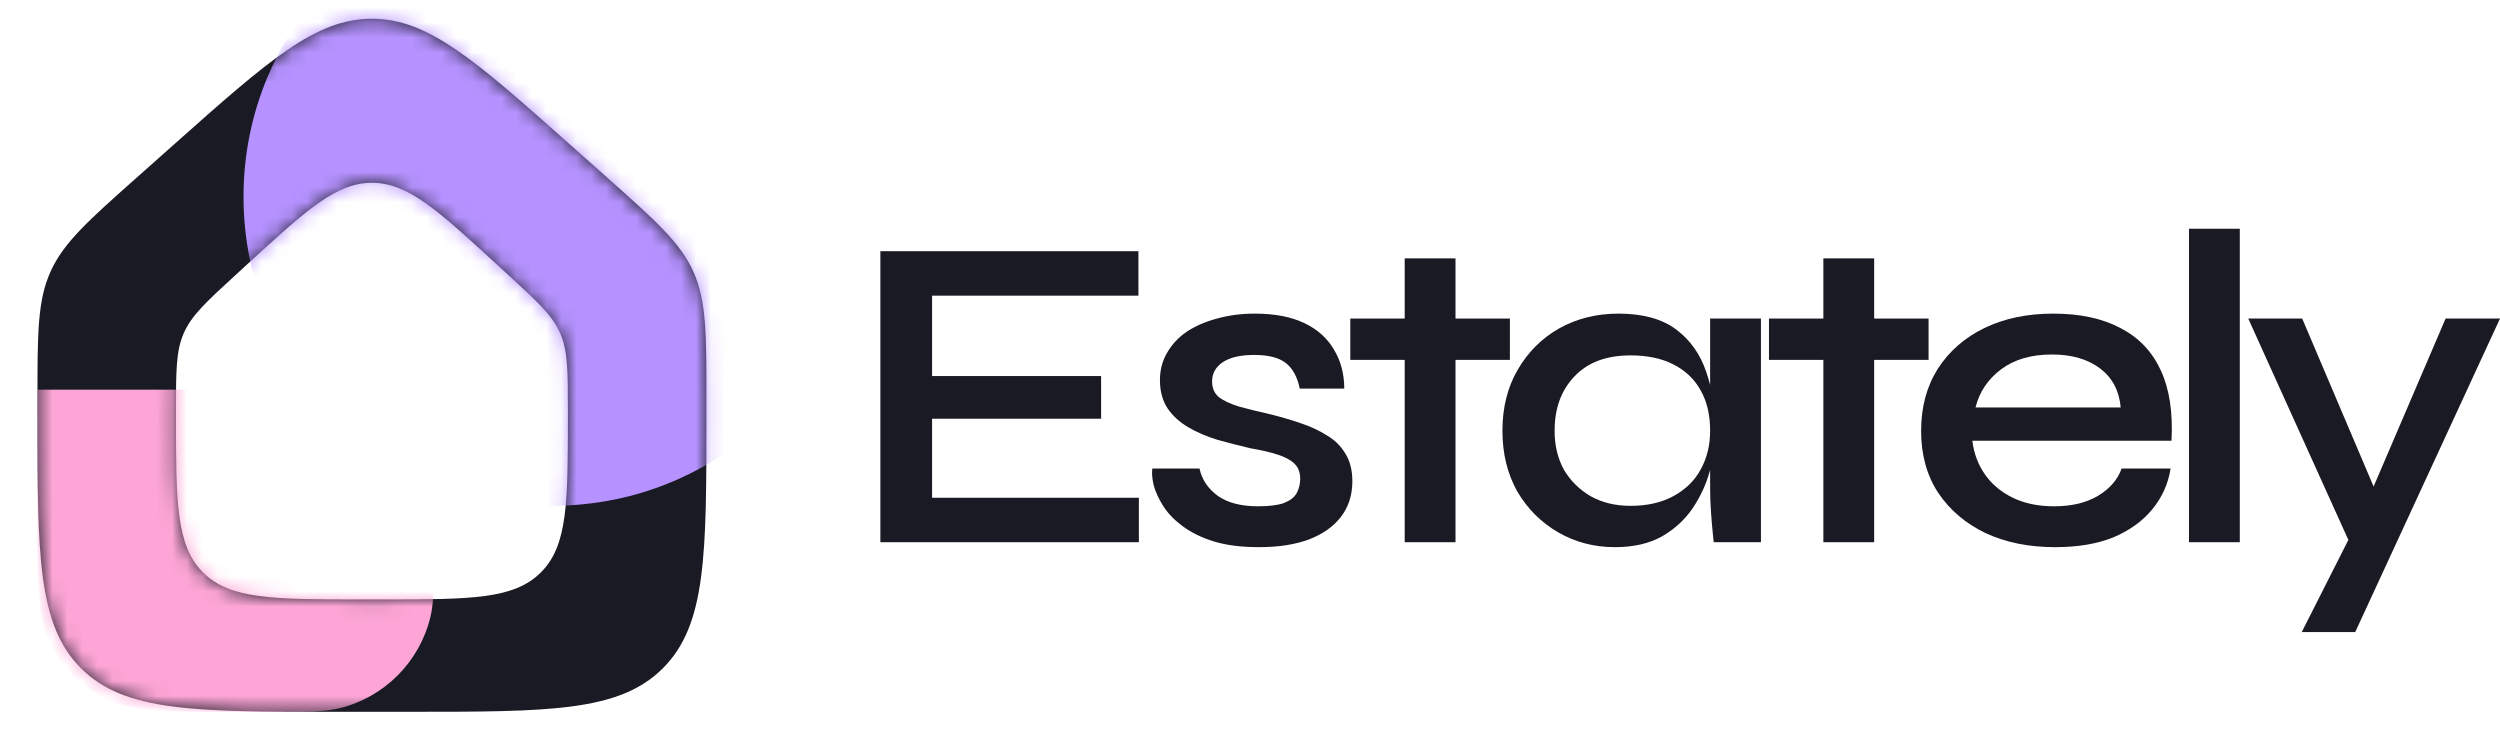 <svg width="167" height="50" viewBox="0 0 167 50" fill="none" xmlns="http://www.w3.org/2000/svg">
<path fill-rule="evenodd" clip-rule="evenodd" d="M3.374 18.148C2.502 20.088 2.502 22.284 2.502 26.675V27.687C2.502 37.049 2.502 41.73 5.411 44.639C8.32 47.548 13.001 47.548 22.363 47.548H27.329C36.691 47.548 41.373 47.548 44.281 44.639C47.19 41.73 47.19 37.049 47.19 27.687V26.675C47.19 22.284 47.19 20.088 46.318 18.148C45.447 16.207 43.806 14.748 40.524 11.831L38.041 9.624C31.761 4.042 28.622 1.251 24.846 1.251C21.07 1.251 17.931 4.042 11.651 9.624L9.169 11.831C5.886 14.748 4.245 16.207 3.374 18.148ZM12.277 22.251C11.756 23.436 11.756 24.77 11.756 27.438V27.72C11.756 33.528 11.756 36.432 13.56 38.236C15.365 40.04 18.268 40.04 24.076 40.04H25.616C31.424 40.04 34.328 40.04 36.132 38.236C37.936 36.432 37.936 33.528 37.936 27.72V27.438C37.936 24.77 37.936 23.436 37.415 22.251C36.895 21.066 35.912 20.164 33.946 18.361L33.176 17.654C29.221 14.025 27.244 12.211 24.846 12.211C22.448 12.211 20.471 14.025 16.516 17.654L15.746 18.361C13.781 20.164 12.798 21.066 12.277 22.251Z" fill="#191A23"/>
<mask id="mask0_811_1497" style="mask-type:alpha" maskUnits="userSpaceOnUse" x="2" y="1" width="46" height="47">
<path fill-rule="evenodd" clip-rule="evenodd" d="M3.374 18.148C2.502 20.088 2.502 22.284 2.502 26.675V27.687C2.502 37.049 2.502 41.73 5.411 44.639C8.32 47.548 13.001 47.548 22.363 47.548H27.329C36.691 47.548 41.373 47.548 44.281 44.639C47.19 41.73 47.19 37.049 47.19 27.687V26.675C47.19 22.284 47.19 20.088 46.318 18.148C45.447 16.207 43.806 14.748 40.524 11.831L38.041 9.624C31.761 4.042 28.622 1.251 24.846 1.251C21.07 1.251 17.931 4.042 11.651 9.624L9.169 11.831C5.886 14.748 4.245 16.207 3.374 18.148ZM12.277 22.251C11.756 23.436 11.756 24.77 11.756 27.438V27.72C11.756 33.528 11.756 36.432 13.56 38.236C15.365 40.04 18.268 40.04 24.076 40.04H25.616C31.424 40.04 34.328 40.04 36.132 38.236C37.936 36.432 37.936 33.528 37.936 27.72V27.438C37.936 24.77 37.936 23.436 37.415 22.251C36.895 21.066 35.912 20.164 33.946 18.361L33.176 17.654C29.221 14.025 27.244 12.211 24.846 12.211C22.448 12.211 20.471 14.025 16.516 17.654L15.746 18.361C13.781 20.164 12.798 21.066 12.277 22.251Z" fill="#B592FF"/>
</mask>
<g mask="url(#mask0_811_1497)">
<circle cx="36.912" cy="13.138" r="20.646" fill="#B592FF"/>
<path d="M18.225 26.032C20.533 26.032 21.687 26.032 22.639 26.26C25.665 26.987 28.028 29.349 28.754 32.375C28.983 33.328 28.983 34.482 28.983 36.79C28.983 39.098 28.983 40.252 28.754 41.204C28.028 44.23 25.665 46.593 22.639 47.319C21.687 47.548 20.533 47.548 18.225 47.548L15.742 47.548C11.108 47.548 8.79 47.548 7.02 46.646C5.463 45.852 4.197 44.587 3.404 43.029C2.502 41.259 2.502 38.942 2.502 34.307L2.502 26.032L18.225 26.032Z" fill="#FDA5D6"/>
</g>
<path d="M62.263 27.97V33.25H76.076V36.22H58.809V16.78H76.046V19.75H62.263V25.12H73.554V27.97H62.263Z" fill="#191A23"/>
<path d="M76.974 31.3H80.127C80.287 32.04 80.698 32.65 81.358 33.13C82.019 33.59 82.91 33.82 84.031 33.82C84.772 33.82 85.342 33.75 85.743 33.61C86.163 33.45 86.454 33.23 86.614 32.95C86.774 32.65 86.854 32.33 86.854 31.99C86.854 31.55 86.724 31.21 86.463 30.97C86.223 30.73 85.853 30.53 85.352 30.37C84.872 30.21 84.271 30.07 83.551 29.95C82.79 29.77 82.049 29.58 81.328 29.38C80.608 29.16 79.957 28.88 79.376 28.54C78.796 28.2 78.335 27.78 77.995 27.28C77.655 26.76 77.484 26.13 77.484 25.39C77.484 24.71 77.645 24.1 77.965 23.56C78.285 23 78.726 22.53 79.286 22.15C79.867 21.77 80.538 21.48 81.298 21.28C82.079 21.06 82.92 20.95 83.821 20.95C85.142 20.95 86.243 21.16 87.124 21.58C88.005 22 88.666 22.59 89.106 23.35C89.567 24.11 89.797 24.98 89.797 25.96H86.824C86.664 25.18 86.353 24.61 85.893 24.25C85.433 23.89 84.732 23.71 83.791 23.71C82.87 23.71 82.169 23.87 81.689 24.19C81.208 24.51 80.968 24.94 80.968 25.48C80.968 25.92 81.118 26.27 81.418 26.53C81.739 26.77 82.189 26.98 82.77 27.16C83.35 27.32 84.041 27.49 84.842 27.67C85.563 27.85 86.243 28.05 86.884 28.27C87.545 28.49 88.125 28.76 88.626 29.08C89.146 29.38 89.557 29.78 89.857 30.28C90.177 30.78 90.337 31.4 90.337 32.14C90.337 33.06 90.087 33.85 89.587 34.51C89.086 35.17 88.365 35.68 87.424 36.04C86.504 36.38 85.392 36.55 84.091 36.55C82.91 36.55 81.899 36.42 81.058 36.16C80.237 35.9 79.547 35.56 78.986 35.14C78.425 34.72 77.995 34.27 77.695 33.79C77.394 33.31 77.184 32.85 77.064 32.41C76.964 31.97 76.934 31.6 76.974 31.3Z" fill="#191A23"/>
<path d="M90.2 21.28H100.861V24.04H90.2V21.28ZM93.834 17.26H97.228V36.22H93.834V17.26Z" fill="#191A23"/>
<path d="M107.871 36.55C106.489 36.55 105.228 36.22 104.087 35.56C102.946 34.9 102.035 33.99 101.354 32.83C100.693 31.65 100.363 30.3 100.363 28.78C100.363 27.22 100.703 25.86 101.384 24.7C102.065 23.52 102.986 22.6 104.147 21.94C105.328 21.28 106.649 20.95 108.111 20.95C109.732 20.95 111.014 21.3 111.955 22C112.896 22.7 113.566 23.64 113.967 24.82C114.387 26 114.597 27.32 114.597 28.78C114.597 29.62 114.477 30.49 114.237 31.39C113.997 32.29 113.616 33.13 113.096 33.91C112.575 34.69 111.885 35.33 111.024 35.83C110.163 36.31 109.112 36.55 107.871 36.55ZM108.922 33.79C110.043 33.79 111.004 33.57 111.805 33.13C112.605 32.69 113.206 32.1 113.606 31.36C114.027 30.6 114.237 29.74 114.237 28.78C114.237 27.72 114.027 26.82 113.606 26.08C113.186 25.32 112.575 24.74 111.774 24.34C110.994 23.94 110.043 23.74 108.922 23.74C107.3 23.74 106.049 24.21 105.168 25.15C104.287 26.07 103.847 27.28 103.847 28.78C103.847 29.76 104.057 30.63 104.477 31.39C104.918 32.13 105.518 32.72 106.279 33.16C107.04 33.58 107.921 33.79 108.922 33.79ZM114.237 21.28H117.63V36.22H114.477C114.477 36.22 114.457 36.03 114.417 35.65C114.377 35.27 114.337 34.8 114.297 34.24C114.257 33.68 114.237 33.15 114.237 32.65V21.28Z" fill="#191A23"/>
<path d="M118.167 21.28H128.828V24.04H118.167V21.28ZM121.801 17.26H125.194V36.22H121.801V17.26Z" fill="#191A23"/>
<path d="M141.723 31.3H144.996C144.836 32.32 144.426 33.23 143.765 34.03C143.125 34.81 142.264 35.43 141.183 35.89C140.102 36.33 138.8 36.55 137.279 36.55C135.537 36.55 133.995 36.24 132.654 35.62C131.313 34.98 130.252 34.08 129.471 32.92C128.71 31.76 128.33 30.38 128.33 28.78C128.33 27.2 128.7 25.82 129.441 24.64C130.202 23.46 131.243 22.55 132.564 21.91C133.885 21.27 135.417 20.95 137.159 20.95C138.94 20.95 140.432 21.27 141.633 21.91C142.854 22.53 143.755 23.47 144.336 24.73C144.916 25.97 145.157 27.54 145.057 29.44H131.753C131.853 30.28 132.134 31.03 132.594 31.69C133.054 32.35 133.675 32.87 134.456 33.25C135.237 33.63 136.158 33.82 137.219 33.82C138.38 33.82 139.351 33.59 140.132 33.13C140.932 32.65 141.463 32.04 141.723 31.3ZM137.069 23.68C135.687 23.68 134.556 24.01 133.675 24.67C132.794 25.33 132.224 26.18 131.963 27.22H141.663C141.563 26.1 141.103 25.23 140.282 24.61C139.461 23.99 138.39 23.68 137.069 23.68Z" fill="#191A23"/>
<path d="M146.224 15.28H149.618V36.22H146.224V15.28Z" fill="#191A23"/>
<path d="M150.183 21.28H153.787L159.883 35.62L156.94 36.22L150.183 21.28ZM167 21.28L157.33 42.22H153.757L157.901 34.03L163.366 21.28H167Z" fill="#191A23"/>
</svg>
